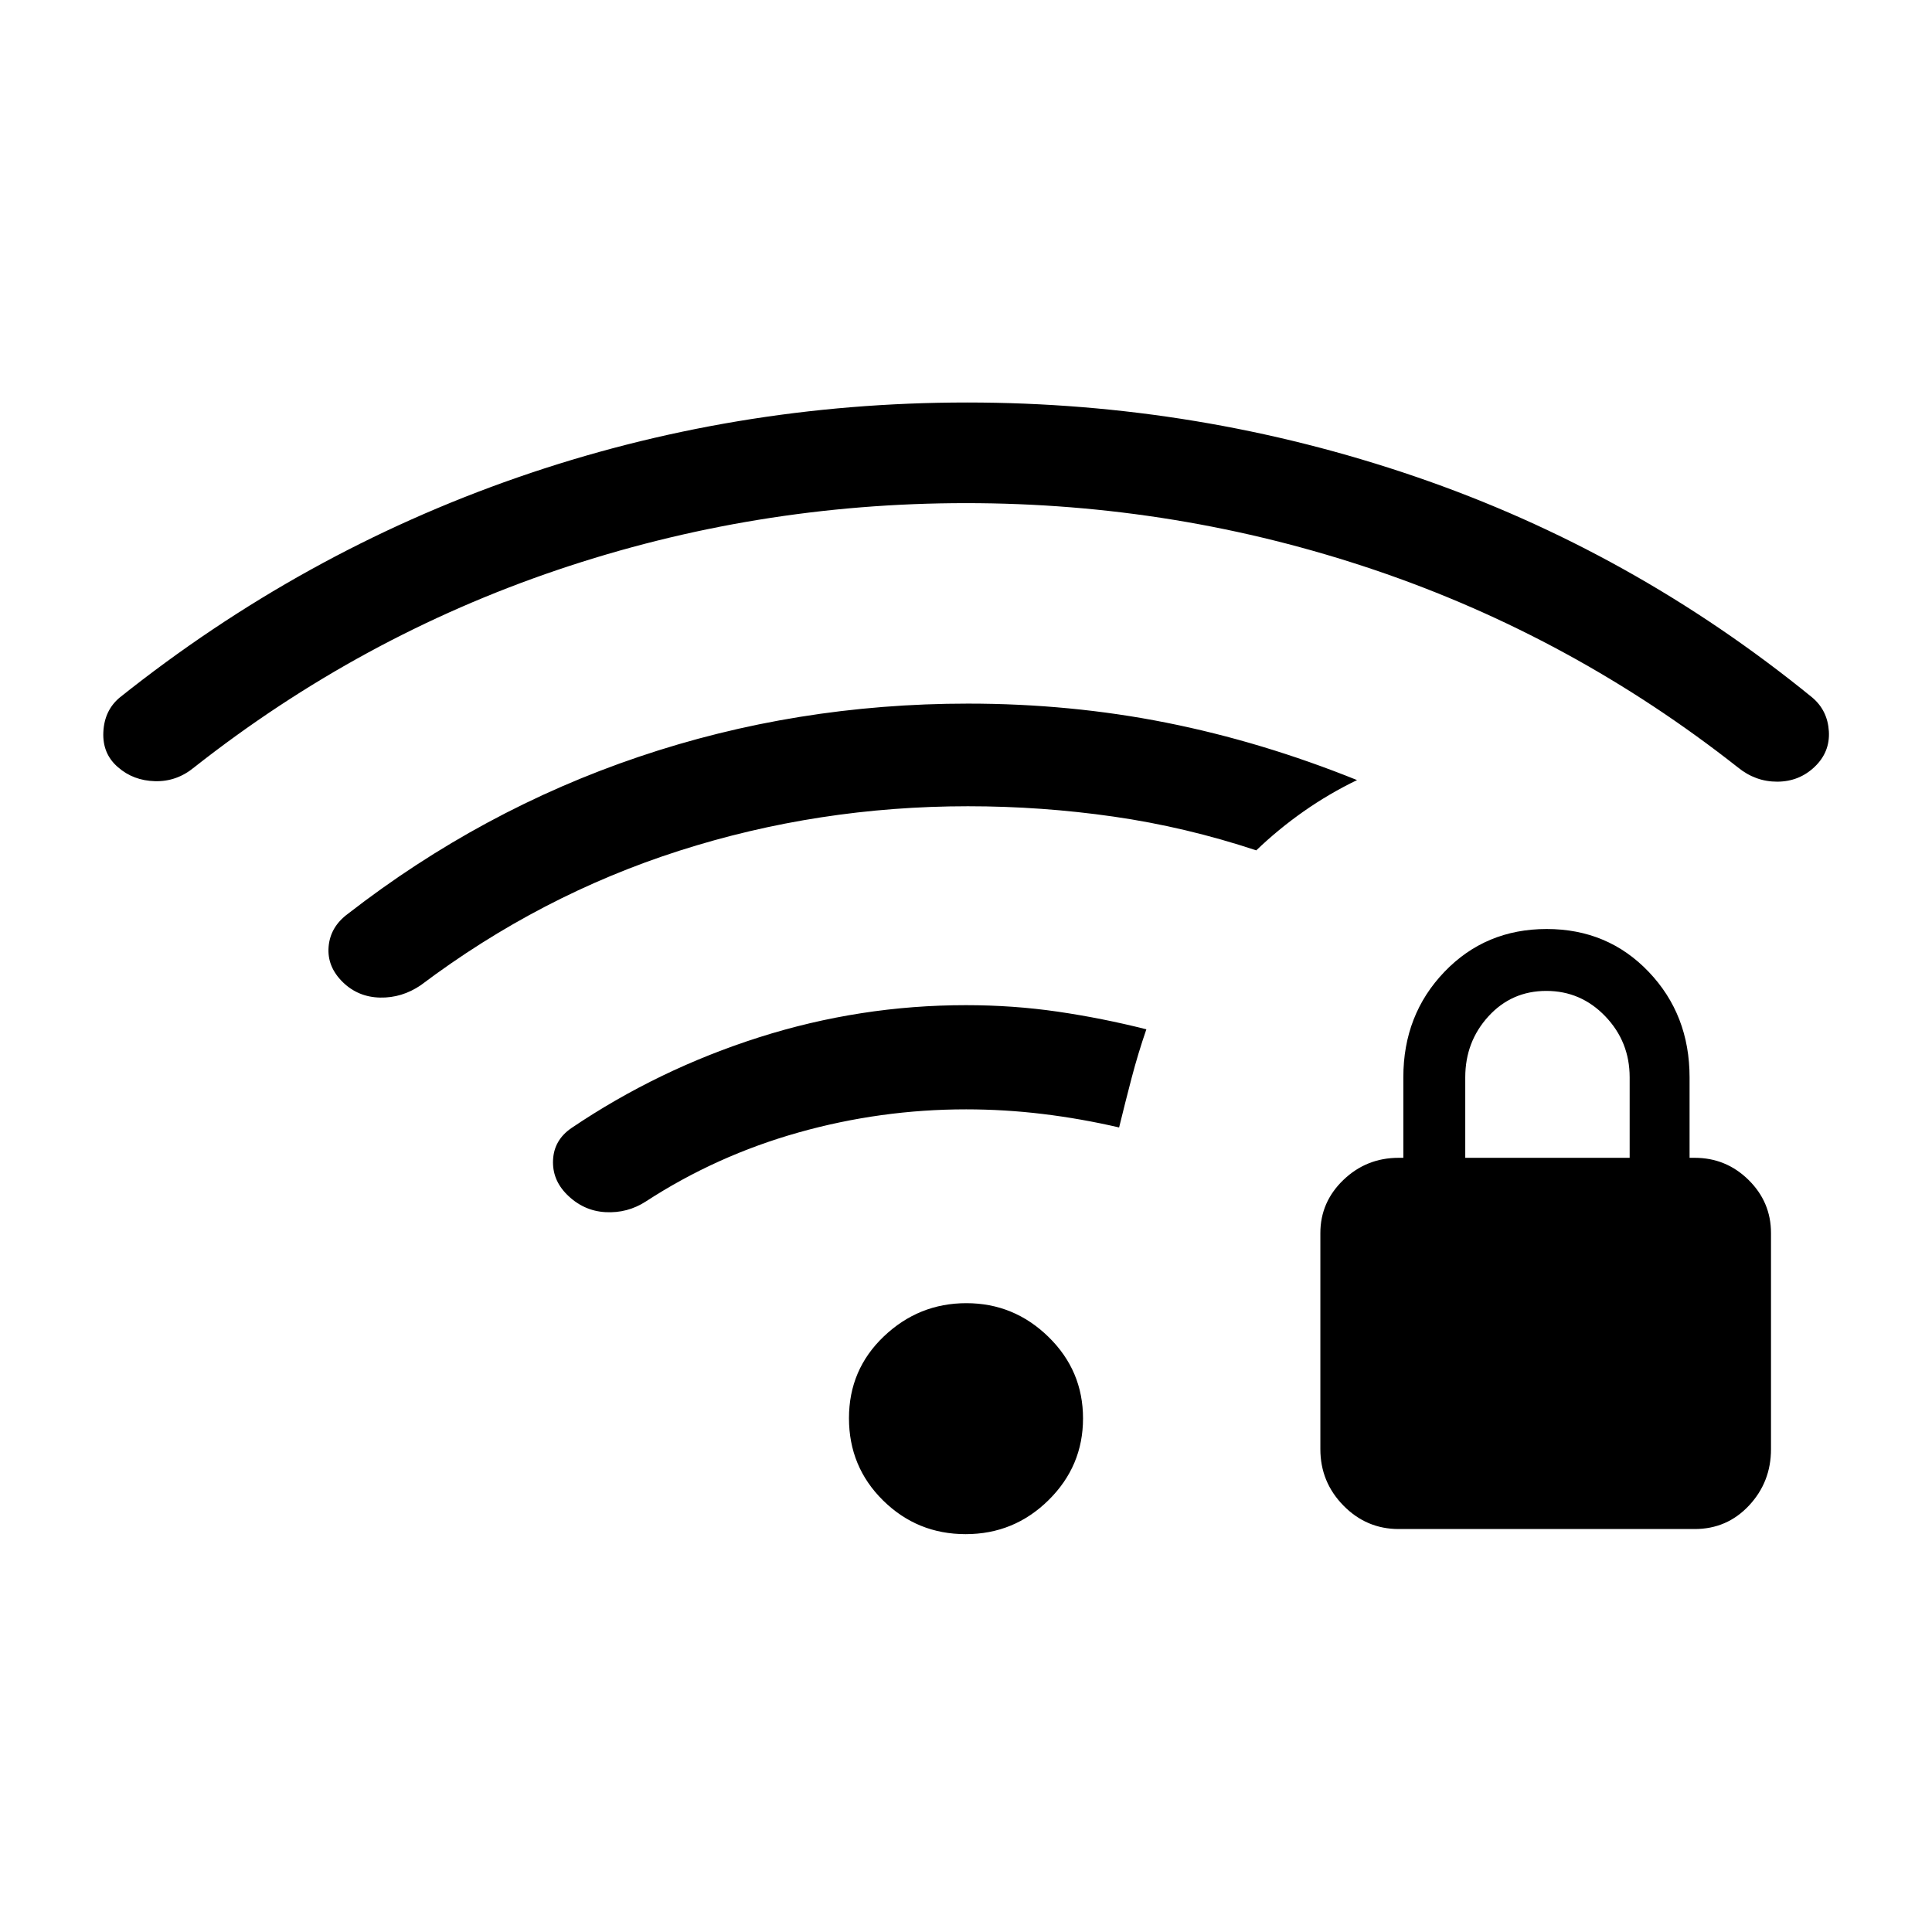 <svg xmlns="http://www.w3.org/2000/svg" height="48" viewBox="0 -960 960 960" width="48"><path d="M695-200.23q-16.03 0-27.47-11.67-11.45-11.68-11.45-28.02v-107.39q0-15.39 11.45-26.39 11.44-10.99 27.47-10.99h2.31v-40q0-31.13 20.42-52.41 20.42-21.28 50.81-21.28 30.38 0 50.69 21.28t20.31 52.41v40h2.54q15.61 0 26.77 10.99 11.15 11 11.15 26.39v107.39q0 16.34-10.93 28.02-10.92 11.67-26.99 11.67H695Zm33.08-184.46h81.69v-40q0-17.69-12.11-30.31-12.1-12.62-29.31-12.62-17.2 0-28.74 12.62-11.53 12.62-11.53 30.31v40Zm-248.24 187q-24.05 0-41.02-16.72-16.97-16.72-16.97-40.89 0-24.16 17.34-40.66 17.34-16.5 40.99-16.5 23.66 0 40.82 16.77 17.15 16.76 17.15 40.49 0 23.72-17.13 40.61-17.12 16.9-41.18 16.9ZM481-559.38q-74.43 0-143.48 22.11-69.06 22.12-128.44 66.81-9.39 6.38-20.23 6.15-10.85-.23-18.46-7.61-7.93-7.74-7.11-17.63.82-9.89 9.57-16.37 66.45-51.6 144.58-78.03 78.12-26.43 163.57-26.43 50.96 0 98.53 9.47 47.56 9.48 94.78 28.53-14 6.76-26.56 15.58-12.55 8.81-23.52 19.34-35.08-11.62-70.86-16.77-35.79-5.15-72.37-5.15Zm-1 150.61q-42.42 0-83.25 11.5T320.92-363q-9.15 5.92-20.11 5.31-10.96-.62-19.12-8.77-7.38-7.39-6.88-17.23.5-9.85 9.11-15.77 43.16-29.16 93.31-45.12 50.15-15.96 102.77-15.96 23.41 0 45.54 3.22 22.13 3.23 44.08 8.78-4.16 12.08-7.35 24.27-3.19 12.19-6.19 24.5-18.85-4.38-37.88-6.69-19.02-2.31-38.2-2.31ZM480-710q-104.92 0-203 33.19T96.46-578.69q-8.66 7.15-19.45 6.86-10.79-.29-18.37-6.94-7.79-6.66-7.29-17.45.5-10.78 8.11-17.16 90.39-72.08 197.63-109.35Q364.34-760 480.54-760q115.23 0 222.92 36.88 107.69 36.89 197.08 109.74 7.57 6.41 8.21 16.74.63 10.33-7.06 17.67-7.69 7.33-18.53 7.38-10.85.05-19.62-7.1-82.46-64.93-180.54-98.12T480-710Z"/></svg>